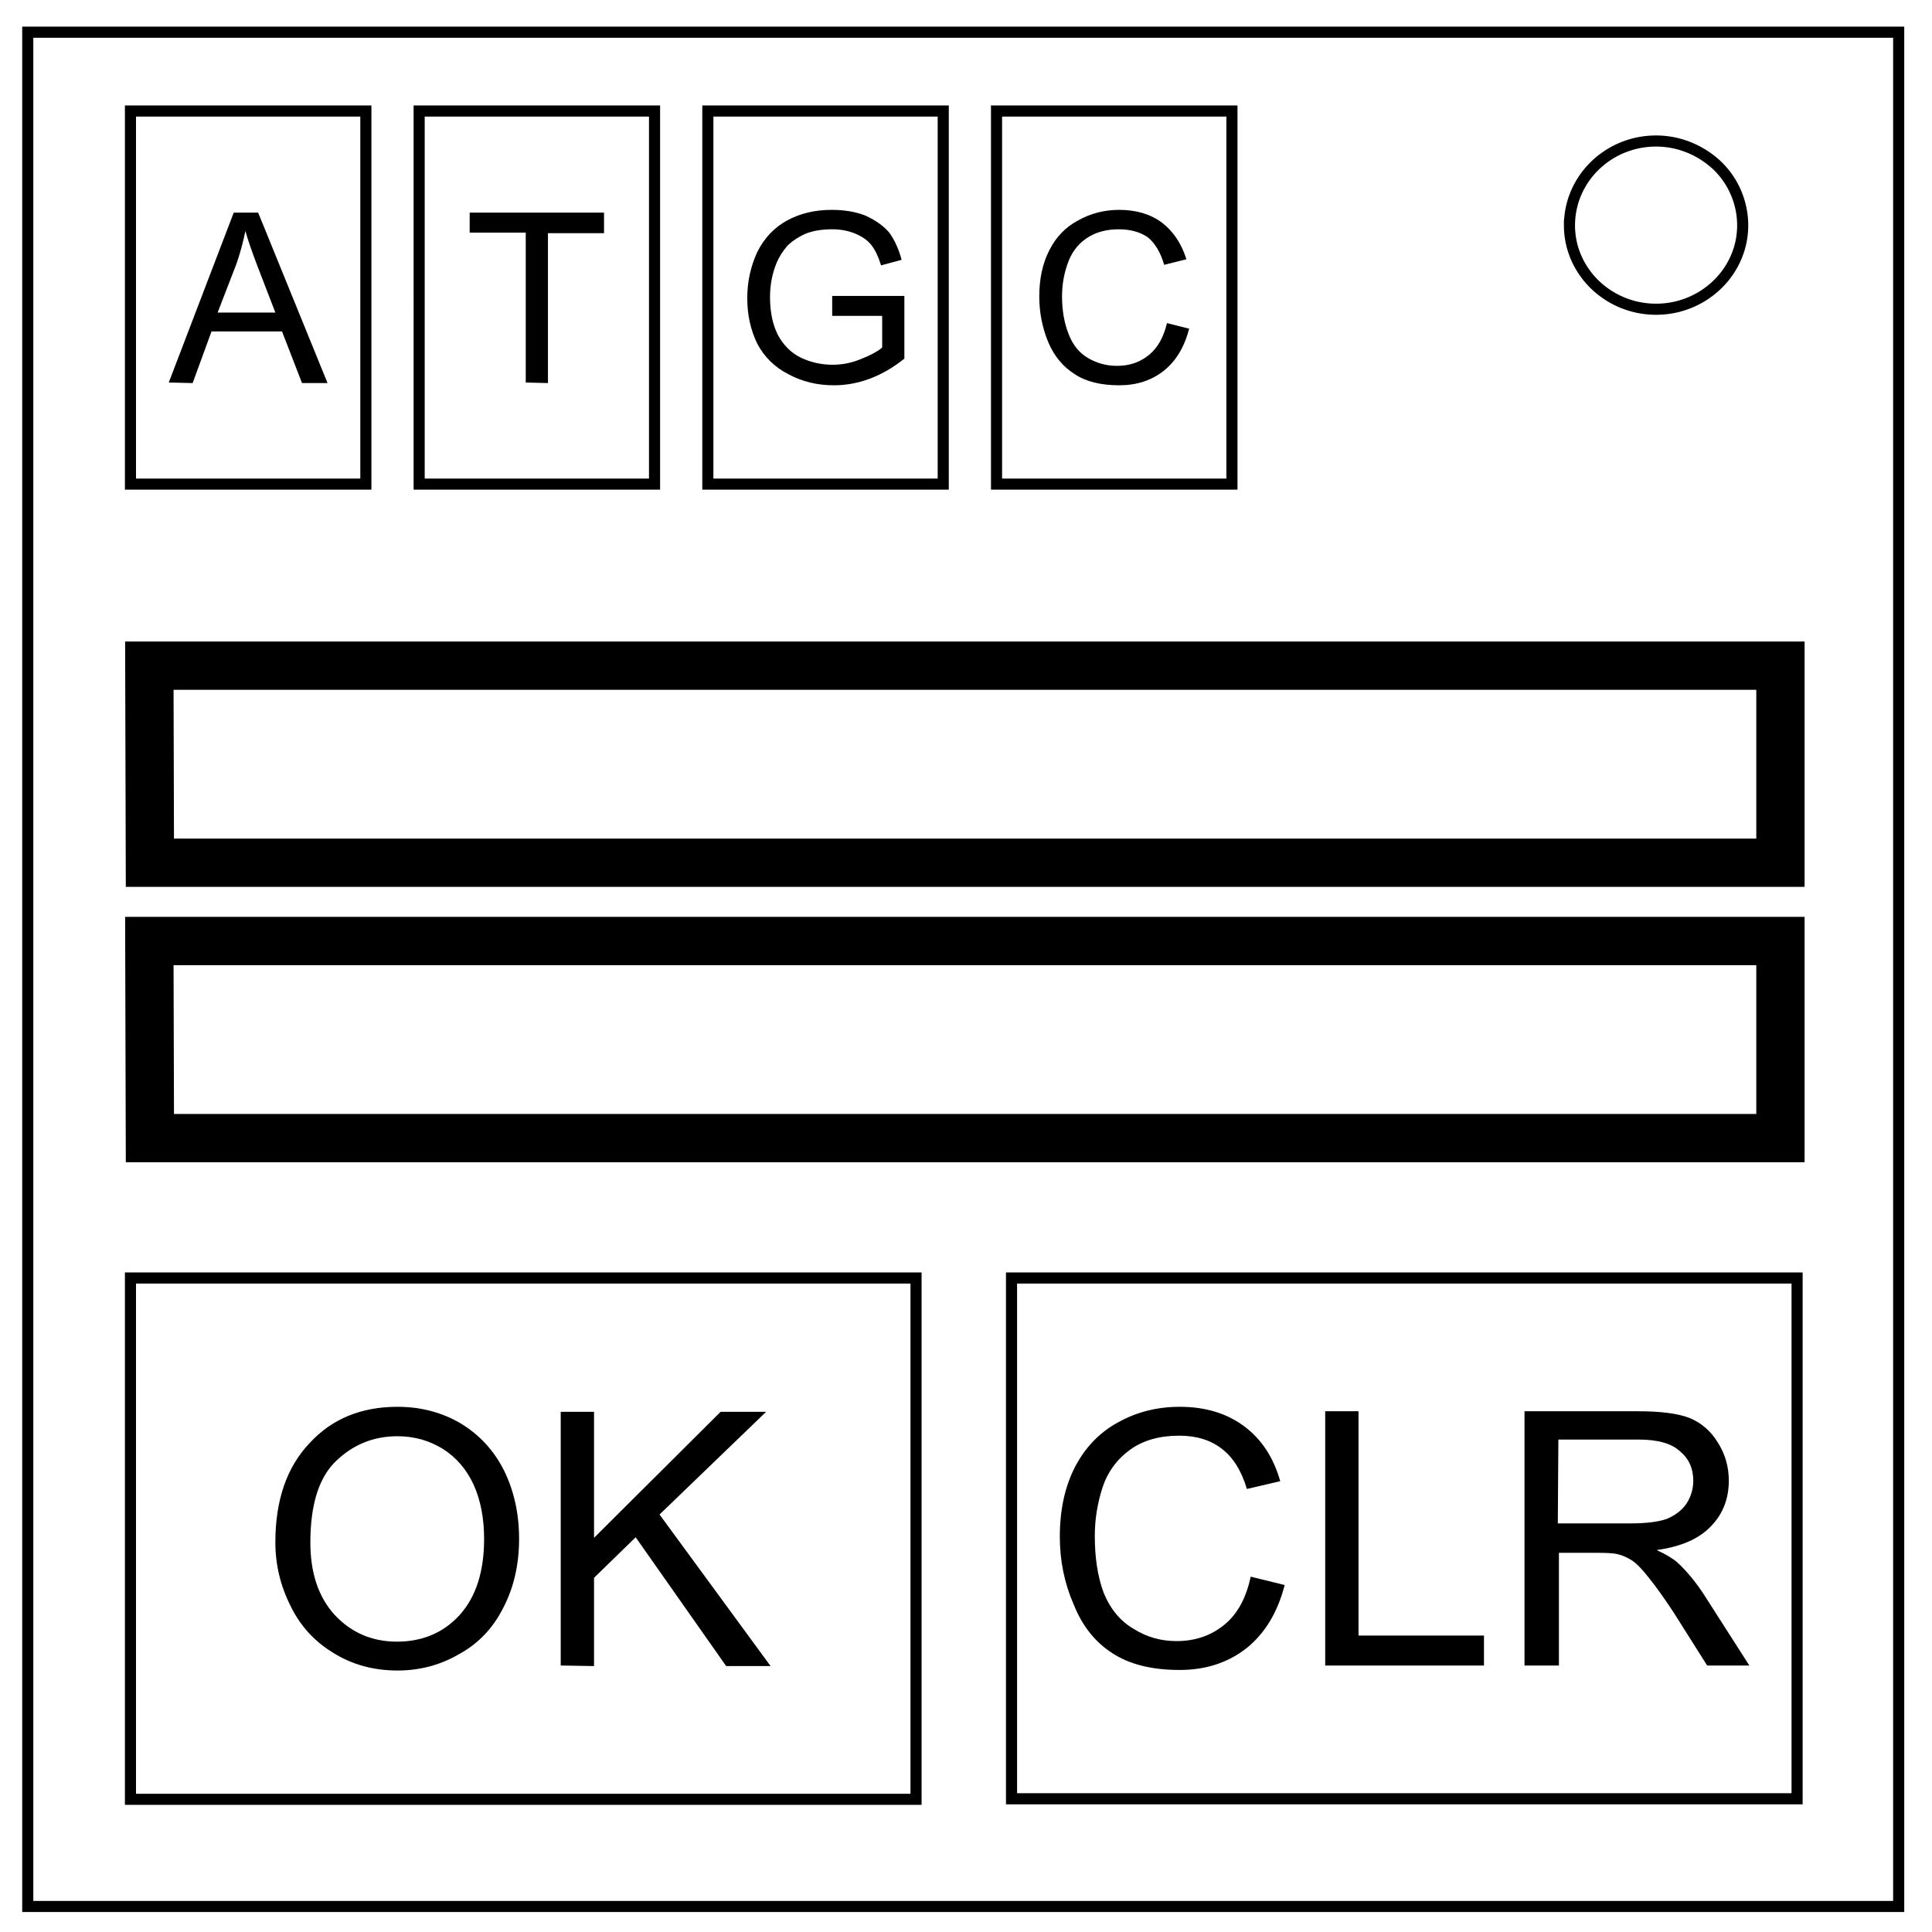 <svg xmlns="http://www.w3.org/2000/svg" fill="none" viewBox="0 0 348 348"><path stroke="#000" stroke-width="2" d="M5 5.8h337v337.6H5z"/><path stroke="#000" stroke-width="2" d="M23.5 230.2H165v93.9H23.5zm158.7 0h141.5V324H182.2zM282.7 40.6c0-8.4 7-15.2 15.6-15.2 4.1 0 8 1.6 11 4.4a15 15 0 014.6 10.8c0 8.3-7 15.1-15.6 15.1s-15.6-6.8-15.6-15.1zM23.5 20h42.4v67.2H23.5zm52 0h42.4v67.2H75.5zm52 0h42.4v67.2h-42.4zm52 0h42.4v67.2h-42.4z" style="font-variant-east_asian:normal"/><path stroke="#000" stroke-width="8.7" d="M26.9 119.9h293.8v35.5H27zm0 49.6h293.8V205H27z"/><path fill="#000" d="M30.4 68.9l11.7-30.6h4.4L59 69h-4.6l-3.6-9.3H38.1L34.7 69zm8.8-12.6h10.4L46.4 48q-1.5-3.9-2.2-6.4-.6 3-1.6 5.9zm55.5 12.6v-27H84.6v-3.6h24.2V42H98.7v27zm55.2-12v-3.6h13v11.3q-3 2.4-6.2 3.6-3.2 1.2-6.5 1.2-4.5 0-8.2-2-3.7-1.9-5.6-5.5-1.8-3.7-1.8-8.2 0-4.4 1.8-8.3 1.9-3.8 5.4-5.7 3.5-1.9 8-1.9 3.4 0 6 1 2.7 1.2 4.3 3 1.5 2 2.3 5l-3.7 1q-.7-2.3-1.7-3.6-1-1.3-2.9-2.1t-4.2-.8q-2.8 0-4.8.8-2 .9-3.3 2.2-1.2 1.4-1.9 3-1.2 2.9-1.2 6.2 0 4 1.4 6.8 1.5 2.8 4.1 4.1 2.7 1.3 5.8 1.3 2.6 0 5-1 2.6-1 3.9-2.1v-5.7zm60.3 1.3l4 1q-1.3 5-4.6 7.6-3.3 2.6-8 2.6-5 0-8-2-3.2-2-4.8-5.8-1.6-3.9-1.6-8.2 0-4.8 1.8-8.3 1.8-3.6 5.2-5.4 3.4-1.9 7.4-1.9 4.6 0 7.7 2.3 3.1 2.4 4.4 6.6l-4 1q-1-3.4-3-5-2.1-1.4-5.2-1.4-3.5 0-5.9 1.7-2.3 1.6-3.3 4.5-1 2.8-1 5.9 0 3.8 1.2 6.8 1.1 2.9 3.5 4.3t5.2 1.4q3.4 0 5.8-2 2.3-1.9 3.2-5.7zM49.6 277.8q0-11.4 6.2-17.9 6-6.5 15.8-6.5 6.3 0 11.4 3 5.1 3.1 7.8 8.5 2.7 5.5 2.7 12.3 0 7-2.9 12.5-2.8 5.5-8 8.3-5 2.9-11 2.9-6.5 0-11.6-3.2-5.1-3.1-7.7-8.5-2.7-5.4-2.7-11.4zm6.3 0q0 8.3 4.4 13.1 4.5 4.8 11.2 4.8 6.9 0 11.3-4.8 4.4-4.9 4.4-13.7 0-5.6-1.9-9.8-1.9-4.1-5.5-6.4-3.7-2.3-8.2-2.3-6.4 0-11 4.4-4.7 4.4-4.7 14.8zM101 300v-45.7h6V277l22.8-22.7h8.2l-19.2 18.5 20 27.3h-8l-16.3-23.2-7.5 7.3v15.9zm124.3-16l6.1 1.5q-1.9 7.4-6.9 11.4-5 3.9-12 3.9-7.5 0-12.1-3-4.7-3-7-8.8-2.5-5.7-2.5-12.2 0-7.2 2.7-12.5 2.8-5.4 7.8-8.1 5-2.8 11.1-2.8 6.9 0 11.6 3.5 4.7 3.5 6.5 9.9l-6 1.4q-1.5-5-4.6-7.3-3-2.3-7.6-2.3-5.3 0-8.8 2.5-3.6 2.6-5 6.8-1.4 4.3-1.4 8.8 0 5.9 1.6 10.2 1.8 4.4 5.4 6.5 3.5 2.2 7.7 2.2 5.1 0 8.7-3 3.5-2.9 4.7-8.7zm13.4 16v-45.8h6v40.4h22.6v5.4zm35.9 0v-45.8H295q6.2 0 9.3 1.2 3.2 1.3 5.1 4.4 2 3.1 2 6.9 0 4.9-3.2 8.2-3.2 3.4-9.8 4.3 2.4 1.1 3.7 2.2 2.7 2.5 5 6.1l8 12.5h-7.6l-6-9.5q-2.7-4.1-4.5-6.3-1.7-2.2-3-3.1-1.4-.9-2.8-1.2-1-.2-3.4-.2h-7V300zm6-25.6h13.1q4.2 0 6.5-.8 2.4-1 3.6-2.8 1.2-1.9 1.2-4.1 0-3.3-2.4-5.3-2.3-2.1-7.4-2.1h-14.5z"/></svg>